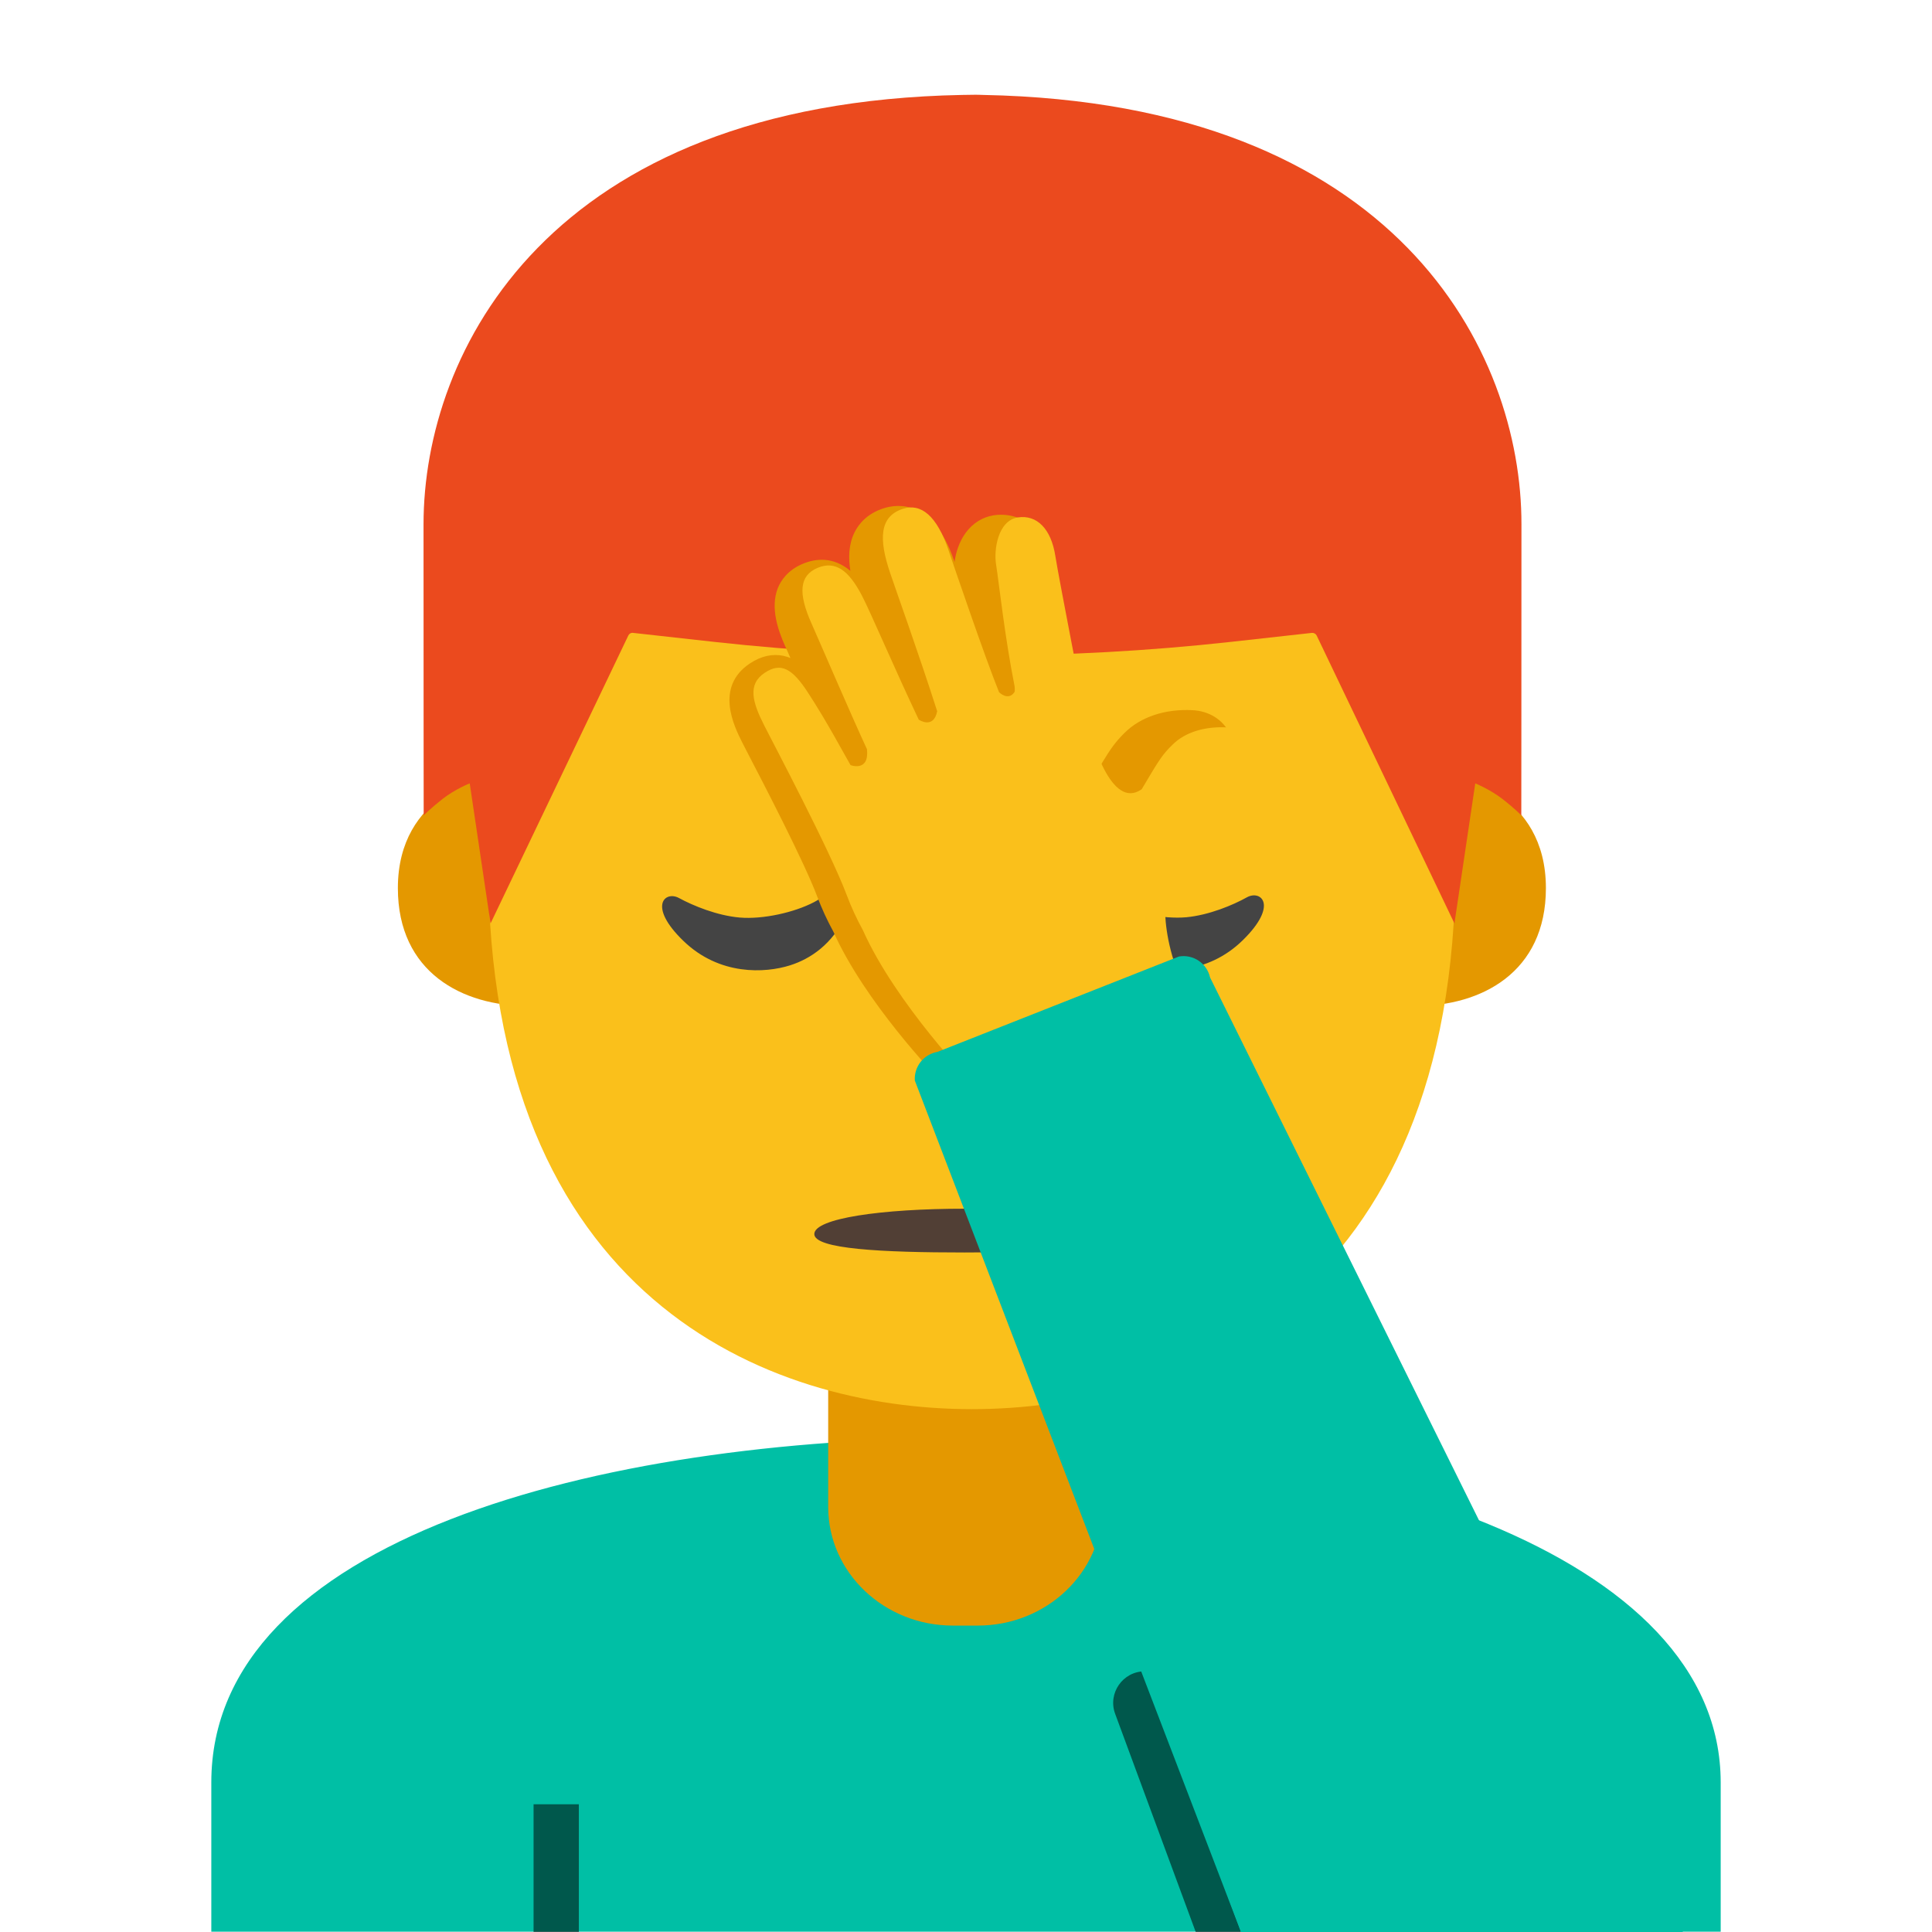 <svg width="128" height="128" xmlns="http://www.w3.org/2000/svg" xmlns:xlink="http://www.w3.org/1999/xlink"><path d="M14 118.09v9.89h50.38V95.25C39.46 95.28 14 102.03 14 118.09zM114 118.09c0-15.17-24.54-22.87-49.62-22.84v32.73H114v-9.89z" fill="#00bfa5"/><path d="M63.95 90.25h-9.08v9.59c0 4.34 3.7 7.86 8.26 7.86h1.65c4.56 0 8.26-3.52 8.26-7.86v-9.59h-9.09zM68.35 68.69c-1.57.44-3.2.66-4.46.66-1.26 0-2.89-.22-4.46-.66-.67-.19-.94.45-.7.87.5.88 2.51 2.65 5.16 2.65 2.65 0 4.66-1.77 5.16-2.65.24-.43-.02-1.06-.7-.87z" fill="#e49800"/><path opacity=".54" d="M35.35 119.54h3V128h-3zM82.22 128h-3l-5.34-14.46c-.5-1.36.51-2.81 1.96-2.81L82.22 128z"/><path d="M96.53 51.47s5.89 1.02 5.89 7.37c0 5.6-4.3 7.81-8.6 7.81V51.47h2.71zM32.25 51.47s-5.89 1.02-5.89 7.37c0 5.6 4.3 7.81 8.6 7.81V51.47h-2.71z" fill="#e49800"/><path d="M64.39 9.91c-25.4 0-32.04 19.69-32.04 47.35 0 28.68 18.43 36.1 32.04 36.1 13.41 0 32.04-7.2 32.04-36.1 0-27.67-6.65-47.35-32.04-47.35z" fill="#fac01b"/><path d="M65.15 6.29s-.5-.02-.71-.01c-.21 0-.71.01-.71.01-27.41.53-35.67 17.02-35.67 28.45 0 11.11.01 19.28.01 19.28s.44-.45 1.24-1.08c.86-.67 1.81-1.04 1.81-1.04l1.38 9.28 9.13-19.08c.06-.12.18-.19.31-.17l5.41.6c5.44.6 10.91.9 16.37.91v.01c.24 0 .47-.01.71-.01s.47.01.71.01v-.01c5.46-.02 10.93-.31 16.37-.91l5.41-.6c.13-.01.25.06.31.17l9.13 19.08 1.38-9.28s.95.38 1.81 1.04c.81.63 1.24 1.08 1.24 1.08s.01-8.16.01-19.28c.02-11.43-8.24-27.92-35.65-28.45z" fill="#eb4a1e"/><path d="M56.24 58.47c.41.17.4.93-.22 2.23-.89 1.84-2.29 2.82-3.69 3.26-1.62.51-4.66.7-7.06-1.63-2.39-2.31-1.2-3.34-.28-2.83.94.51 2.52 1.16 4.02 1.29 1.55.13 3.62-.34 4.92-1.02 1.1-.58 1.84-1.5 2.31-1.3zM71.35 58.51c-.41.18-.4.93.24 2.22.9 1.83 2.31 2.8 3.71 3.23 1.62.5 4.66.67 7.05-1.68 2.37-2.33 1.18-3.34.26-2.83-.93.52-2.52 1.18-4.01 1.32-1.55.14-3.62-.31-4.93-.98-1.11-.57-1.85-1.49-2.32-1.28z" fill="#444"/><path d="M73.85 81.76c0 1.01-4.46 1.22-9.95 1.22s-9.95-.23-9.95-1.22c0-1.04 4.46-1.68 9.95-1.68s9.95.62 9.95 1.68z" fill="#513f35"/><g fill="#e49800"><path d="M78.93 48.58c-1.3-.06-2.54.26-3.35 1.06-.6.6-.77.84-1.9 2.74-1.89 1.32-3.11-3.07-3.44-4.48-.02-.08-1.65-8.44-1.88-9.86-.26-1.68-1.15-2.56-2.3-2.38-1.24.19-1.48 2.02-1.35 2.88.21 1.33.53 4.47 1.14 7.51 0 0 .04.3-.02.37-.39.54-.93-.01-.93-.01-.87-2.17-2.69-7.51-3.11-8.74-.72-2.12-1.69-2.91-2.8-2.55-1.46.48-1.49 1.87-.79 3.94.42 1.23 1.77 4.97 2.9 8.51-.22 1.13-1.14.52-1.14.52-1.52-3.22-2.98-6.65-3.49-7.63-.83-1.58-1.65-2.17-2.73-1.71-1.12.47-1.22 1.55-.38 3.44.6 1.34 2.42 5.58 3.41 7.73.15 1.42-1.02.98-1.02.98-1.68-3.03-2.1-3.66-2.58-4.4-1-1.57-1.71-1.93-2.69-1.29-1.08.72-.77 1.8-.02 3.28.5.99 4.01 7.62 5.05 10.38.29.77.63 1.5 1.01 2.18 2.02 4.53 6.75 9.41 6.75 9.41l12.62-6.8c-1.43-3.86-.46-6.12-.46-6.12.42-1.02 1.04-2.5 1.2-2.7.62-.77 1.26-1.52 1.75-2.03.53-.55 1.04-1.16 1.25-1.46 1.18-1.61.5-2.71-.7-2.77z"/><path d="M63.01 72.33l-.79-.82c-.2-.21-4.9-5.08-7.01-9.79-.41-.75-.77-1.53-1.07-2.33-.85-2.27-3.56-7.49-4.58-9.45l-.4-.78c-.5-1-1.84-3.64.53-5.21.74-.49 1.49-.65 2.21-.5.16.04.32.08.47.15-.14-.33-.26-.6-.36-.81-.45-1.01-.99-2.51-.48-3.82.2-.5.65-1.19 1.64-1.61.88-.37 2.03-.49 3.17.46-.14-.86-.12-1.76.28-2.56.26-.52.8-1.22 1.91-1.58.95-.31 3.31-.59 4.69 3.49 0 0 .01.02.02.06.09-.64.31-1.34.74-1.93.47-.64 1.11-1.04 1.85-1.16 1.68-.25 3.57.76 4.02 3.63.21 1.37 1.79 9.45 1.86 9.79.35 1.54.82 2.64 1.17 3.2.75-1.24 1.02-1.6 1.63-2.21 1.06-1.05 2.67-1.59 4.48-1.5 1.11.05 2.03.63 2.47 1.53.3.61.62 1.9-.58 3.62-.27.38-.84 1.06-1.4 1.63-.44.46-1.02 1.13-1.61 1.86-.1.2-.37.79-1.04 2.41-.03.07-.69 1.86.48 5.02l.45 1.22-14.75 7.99zm-11.7-25.85c.01.13.09.48.52 1.34l.39.75c1.14 2.2 3.81 7.34 4.72 9.78.25.68.56 1.34.91 1.98l.06.12c1.42 3.17 4.31 6.61 5.69 8.15l10.5-5.66c-.99-3.56-.14-5.72-.03-5.98 1.05-2.53 1.22-2.81 1.41-3.04.67-.83 1.34-1.6 1.84-2.13.53-.56.98-1.1 1.11-1.28.12-.18.2-.32.25-.44-.92-.02-1.63.21-2.05.64-.46.46-.55.57-1.66 2.44l-.17.28-.26.18c-.77.53-1.63.66-2.45.34-1.81-.7-2.79-3.5-3.31-5.72-.08-.33-1.68-8.6-1.9-9.97-.07-.43-.26-1.05-.51-1.12-.13.22-.23.79-.17 1.16.06.4.14.96.22 1.63.21 1.57.49 3.73.91 5.83l.02.11c.07.59-.02 1.06-.29 1.43-.36.51-.89.81-1.47.86-.91.06-1.57-.51-1.74-.69l-.21-.21-.11-.28c-.98-2.44-3.05-8.56-3.14-8.82-.48-1.41-.9-1.61-.9-1.62-.14.06-.17.09-.18.09 0 0-.2.39.33 1.96.11.31.27.78.48 1.37.63 1.8 1.58 4.51 2.43 7.17l.12.37-.07.38c-.22 1.14-.91 1.58-1.3 1.74-.79.33-1.62.08-2.14-.26l-.34-.23-.18-.37c-.79-1.67-1.57-3.41-2.2-4.83-.55-1.24-1.03-2.32-1.26-2.74-.41-.78-.67-1-.75-1.05-.01.01-.04.01-.07.03h-.01c0 .15.04.57.43 1.44.18.41.47 1.08.82 1.88.8 1.83 1.89 4.34 2.58 5.82l.11.23.03.25c.13 1.25-.37 1.93-.82 2.27-.71.55-1.62.5-2.22.27l-.51-.2-.27-.48c-1.51-2.73-1.99-3.47-2.41-4.12l-.12-.19c-.34-.5-.54-.74-.66-.86zm27.55 3.56c.02.02.05.04.07.05v-1.51l-.07 1.46z"/></g><path d="M81.29 48.19c-1.4-.07-2.74.28-3.61 1.15-.65.64-.83.9-2.04 2.95-2.03 1.42-3.35-3.31-3.7-4.83-.02-.09-1.78-9.09-2.02-10.62-.28-1.81-1.23-2.75-2.48-2.56-1.34.21-1.6 2.17-1.45 3.1.22 1.43.58 4.82 1.23 8.09 0 0 .04.32-.02.4-.42.59-1.01-.01-1.01-.01-.94-2.33-2.9-8.09-3.35-9.41-.77-2.28-1.82-3.13-3.02-2.74-1.57.51-1.6 2.02-.85 4.24.45 1.33 1.9 5.36 3.12 9.17-.24 1.22-1.22.56-1.22.56-1.64-3.46-3.21-7.16-3.76-8.21-.89-1.71-1.77-2.33-2.94-1.85-1.21.51-1.31 1.67-.4 3.7.64 1.44 2.6 6.01 3.67 8.32.16 1.53-1.09 1.05-1.09 1.05-1.81-3.26-2.27-3.94-2.78-4.74-1.08-1.69-1.84-2.08-2.9-1.38-1.16.77-.83 1.94-.02 3.53.54 1.07 4.32 8.21 5.44 11.18.31.83.68 1.62 1.08 2.35 2.18 4.88 7.27 10.14 7.27 10.14l13.59-7.33c-1.54-4.15-.5-6.59-.5-6.59.46-1.1 1.12-2.69 1.29-2.91.67-.83 1.36-1.63 1.89-2.18.57-.59 1.12-1.25 1.35-1.57 1.26-1.75.53-2.93-.77-3z" fill="#fac01b"/><g><defs><path id="a" d="M82.22 128L60.61 71.59c-.06-.92.58-1.74 1.5-1.9l16-6.32c.95-.16 1.85.45 2.06 1.39L111.5 128H82.22z"/></defs><use xlink:href="#a" overflow="visible" fill="#00bfa5"/></g></svg>